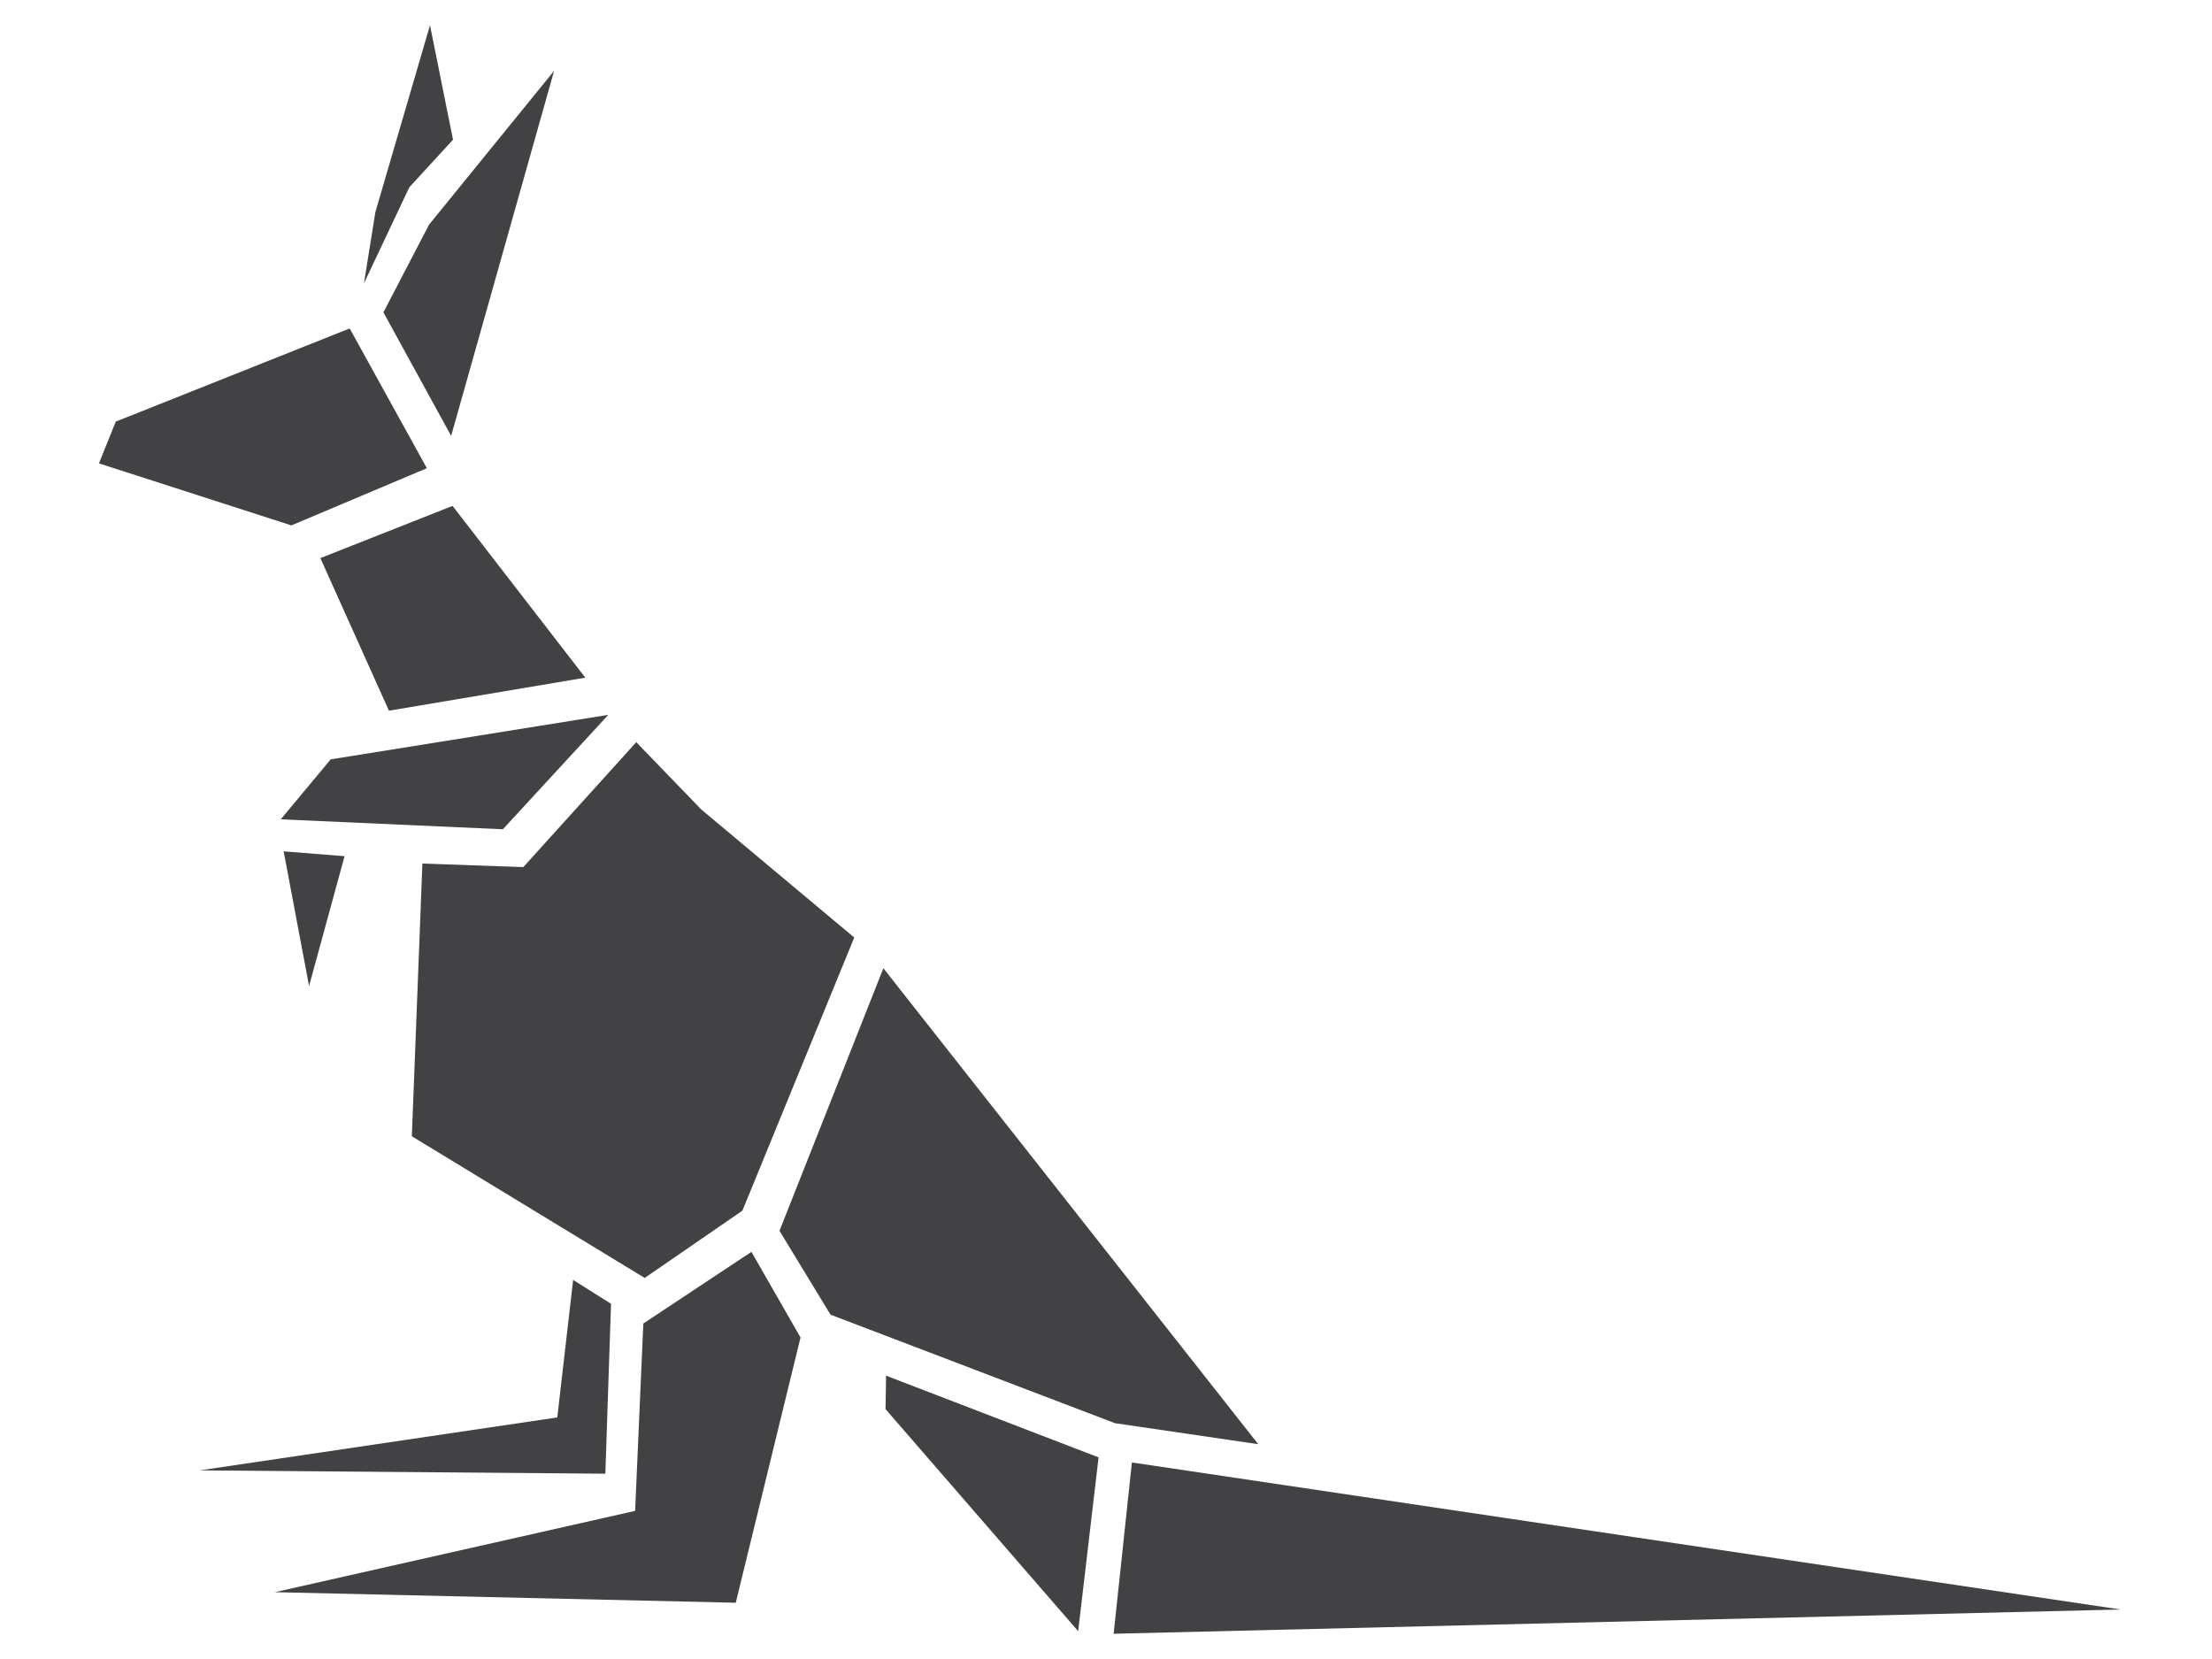 <?xml version="1.0" encoding="utf-8"?>
<!-- Generator: Adobe Illustrator 16.0.0, SVG Export Plug-In . SVG Version: 6.00 Build 0)  -->
<!DOCTYPE svg PUBLIC "-//W3C//DTD SVG 1.1//EN" "http://www.w3.org/Graphics/SVG/1.1/DTD/svg11.dtd">
<svg version="1.1" id="Layer_1" xmlns="http://www.w3.org/2000/svg" xmlns:xlink="http://www.w3.org/1999/xlink" x="0px" y="0px"
  width="48px" height="36px" viewBox="0 0 48 36" enable-background="new 0 0 48 36" xml:space="preserve">
<path fill="#424143" d="M4.602-7.027"/>
<g>
 <polygon fill="#424143" points="9.79,9.459 12.024,1.537 9.311,4.874 8.32,6.778"/>
 <path fill="#424143" d="M2.417,9.519"/>
 <polygon fill="#424143" points="9.263,10.16 6.323,11.401 2.147,10.055 2.512,9.149 7.588,7.127"/>
 <polygon fill="#424143" points="9.83,3.031 9.331,0.548 8.146,4.601 7.898,6.146 8.883,4.063"/>
 <path fill="#424143" d="M9.156,5.185"/>
 <polygon fill="#424143" points="13.2,15.512 7.176,16.478 6.092,17.779 10.912,17.995"/>
 <polygon fill="#424143" points="6.155,18.474 6.707,21.396 7.477,18.579"/>
 <polygon fill="#424143" points="23.396,35.396 19.216,30.578 19.228,29.852 23.839,31.625"/>
 <polygon fill="#424143" points="13.136,31.979 4.331,31.907 12.093,30.758 12.437,27.774 13.259,28.292"/>
 <polygon fill="#424143" points="6.952,12.111 8.44,15.422 12.701,14.705 9.82,10.978"/>
 <polygon fill="#424143" points="13.807,16.105 15.22,17.568 18.537,20.344 16.11,26.271 13.99,27.731 8.937,24.657 9.166,18.739
                                 11.356,18.816"/>
 <polygon fill="#424143" points="24.166,35.452 46.019,34.926 24.562,31.735"/>
 <polygon fill="#424143" points="13.96,28.72 13.782,32.786 5.964,34.55 15.966,34.779 17.371,29.023 16.306,27.165"/>
 <polygon fill="#424143" points="19.169,21.011 16.915,26.708 18.022,28.528 24.195,30.883 27.304,31.339"/>
</g>
</svg>
